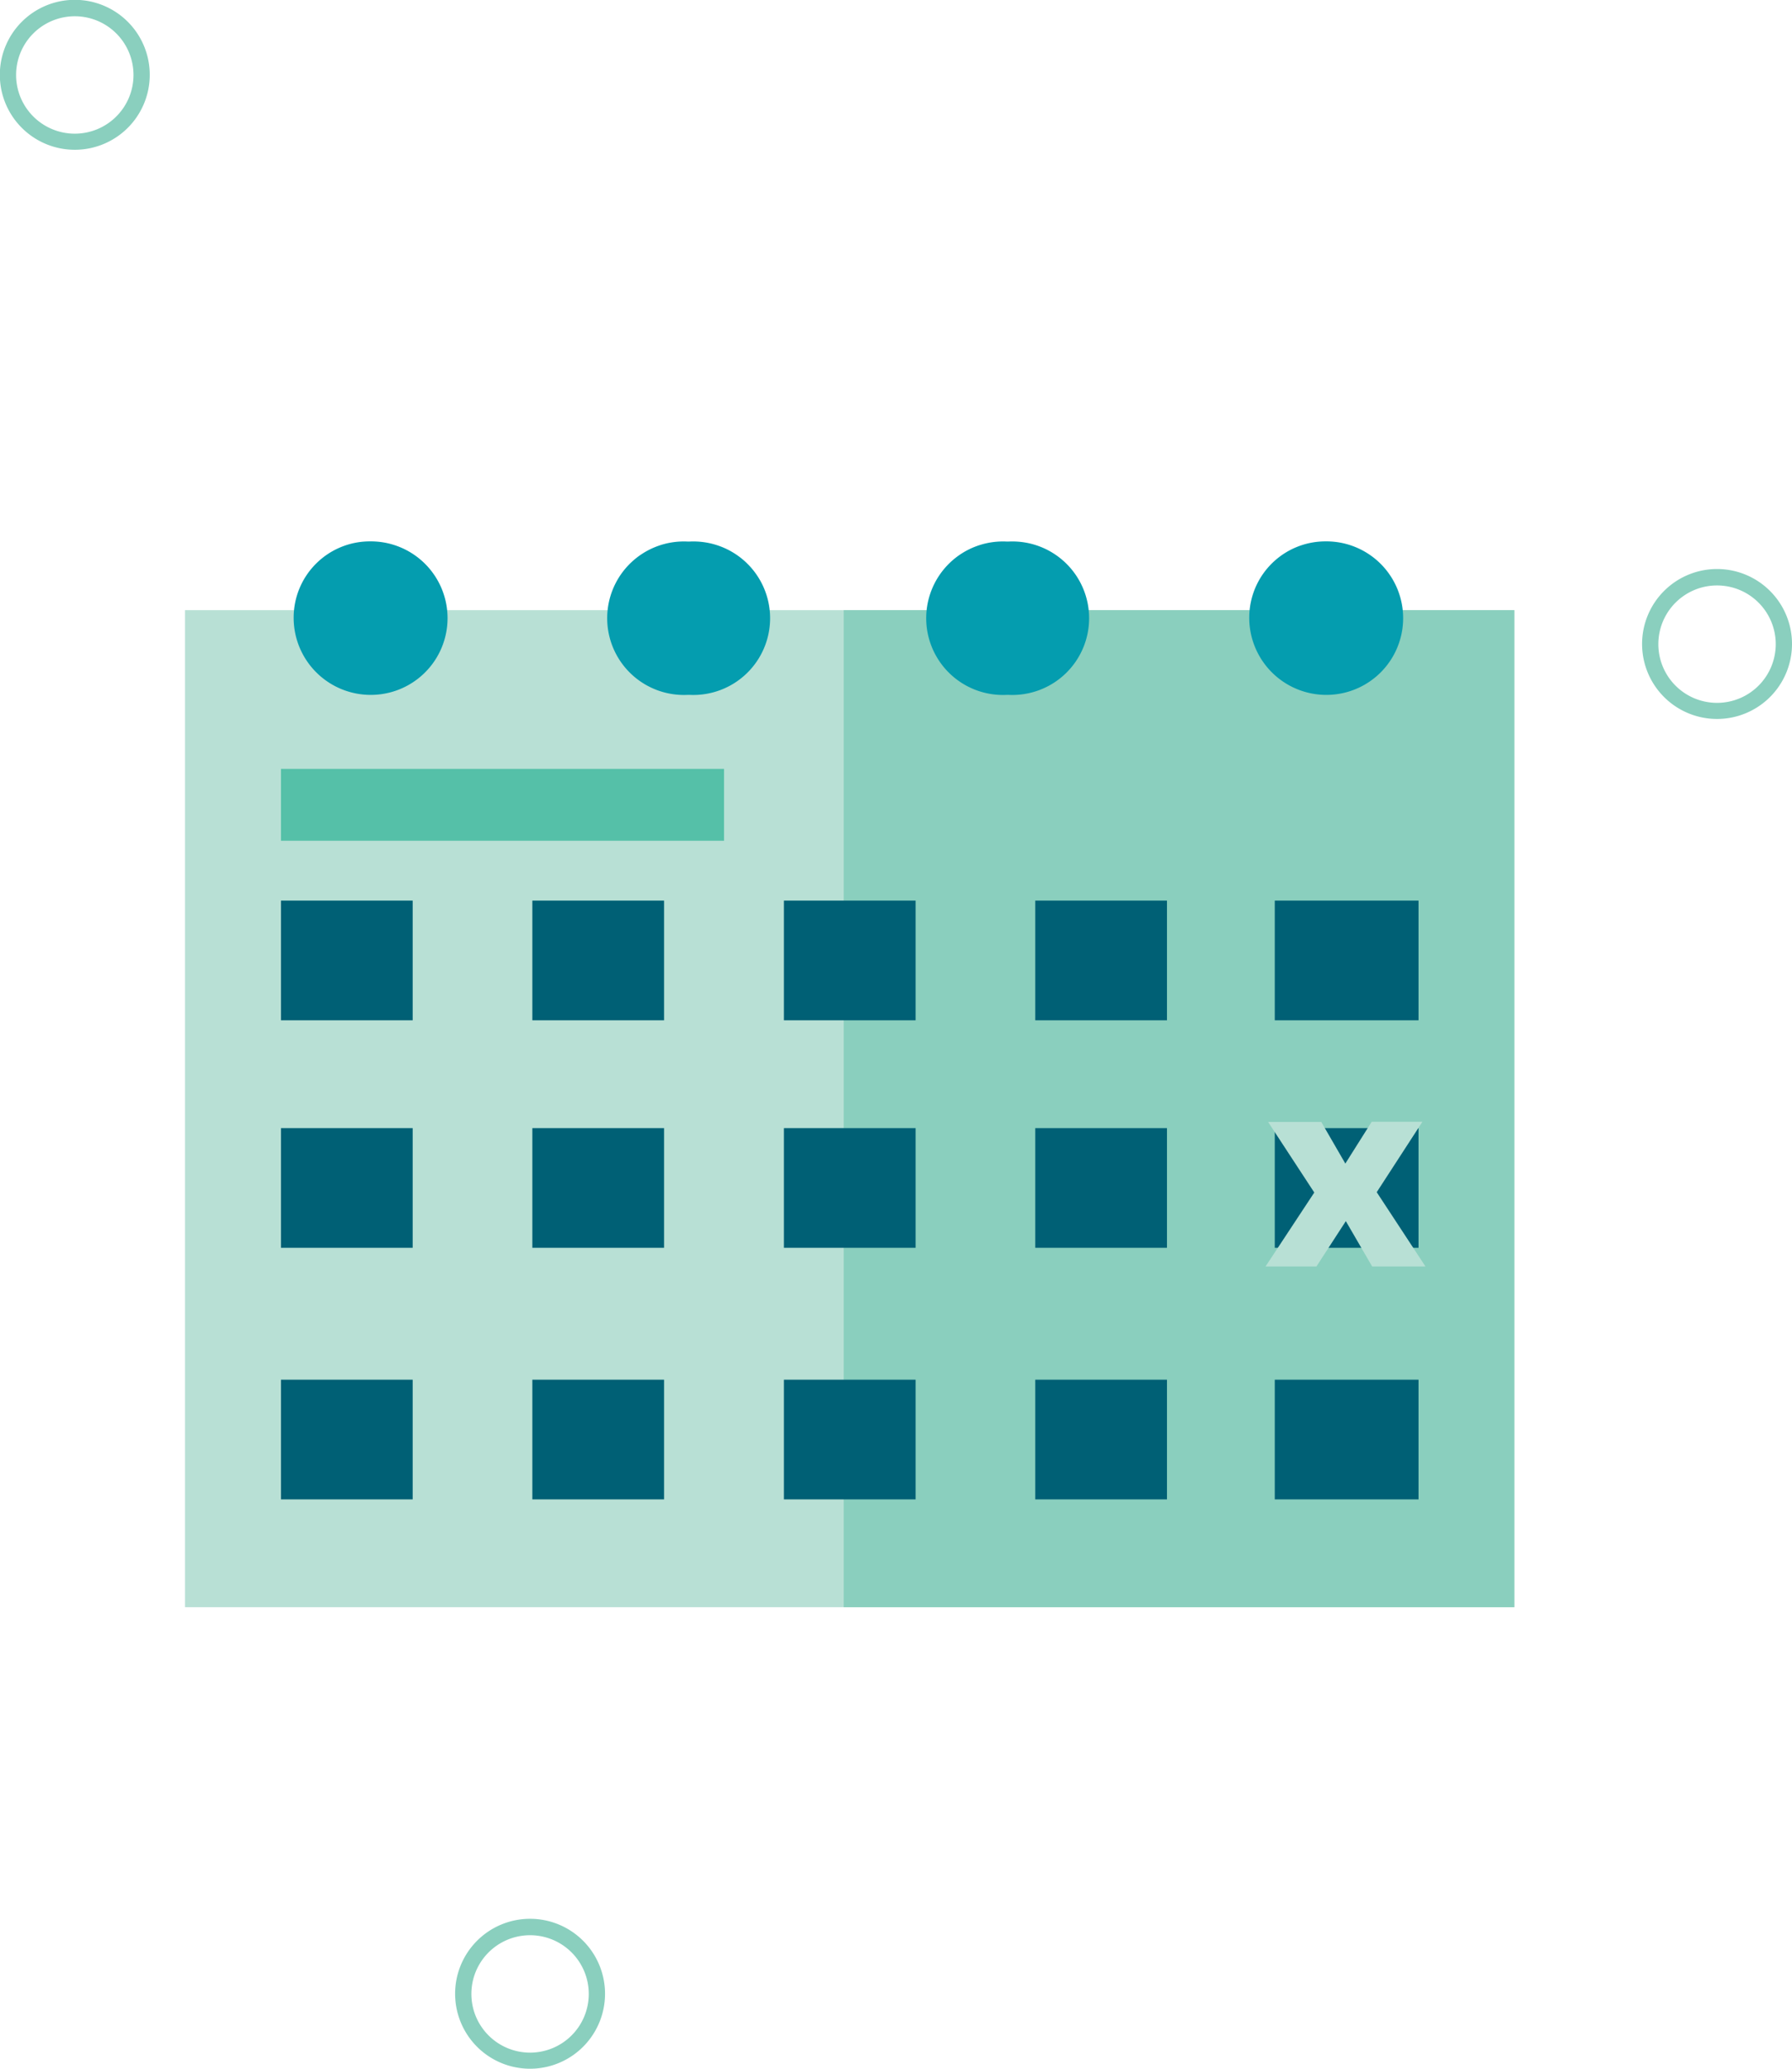 <svg id="Layer_1" data-name="Layer 1" xmlns="http://www.w3.org/2000/svg" viewBox="0 0 110.21 127.21"><defs><style>.cls-1{fill:#b8e0d5;}.cls-2{fill:#8acfbe;}.cls-3{fill:#006075;}.cls-4{fill:none;}.cls-5{fill:#049daf;}.cls-6{fill:#55c0a8;}</style></defs><title>student_planner</title><rect class="cls-1" x="11.38" y="37.52" width="81.75" height="61.31"/><rect class="cls-2" x="51.89" y="37.52" width="41.24" height="61.31"/><rect class="cls-3" x="17.28" y="55.38" width="8.1" height="7.36"/><rect class="cls-3" x="17.28" y="69.37" width="8.1" height="7.36"/><rect class="cls-3" x="17.28" y="84.84" width="8.1" height="7.36"/><rect class="cls-3" x="32.74" y="55.38" width="8.1" height="7.36"/><rect class="cls-3" x="32.74" y="69.37" width="8.1" height="7.36"/><rect class="cls-3" x="32.74" y="84.84" width="8.1" height="7.36"/><rect class="cls-3" x="48.21" y="55.38" width="8.1" height="7.36"/><rect class="cls-3" x="48.21" y="69.37" width="8.1" height="7.36"/><rect class="cls-3" x="48.21" y="84.84" width="8.1" height="7.36"/><rect class="cls-3" x="63.67" y="55.38" width="8.1" height="7.36"/><rect class="cls-3" x="63.67" y="69.37" width="8.1" height="7.36"/><rect class="cls-3" x="63.67" y="84.84" width="8.1" height="7.36"/><rect class="cls-3" x="78.4" y="55.38" width="8.84" height="7.36"/><rect class="cls-3" x="78.4" y="69.37" width="8.84" height="7.36"/><rect class="cls-3" x="78.4" y="84.84" width="8.84" height="7.36"/><line class="cls-4" x1="22.75" y1="38" x2="81.59" y2="38"/><path class="cls-5" d="M38.14,55a4.74,4.74,0,0,1-4.75-4.72,4.69,4.69,0,0,1,4.68-4.72h0.06A4.72,4.72,0,0,1,38.14,55Z" transform="translate(-15.33 -12.27)"/><path class="cls-5" d="M77.38,55H77.23a4.72,4.72,0,1,1,0-9.43h0.14A4.72,4.72,0,1,1,77.38,55ZM57.76,55H57.61a4.72,4.72,0,1,1,0-9.43h0.14A4.72,4.72,0,1,1,57.76,55Z" transform="translate(-15.33 -12.27)"/><path class="cls-5" d="M96.91,55a4.74,4.74,0,0,1-4.75-4.72,4.69,4.69,0,0,1,4.68-4.72h0.06A4.72,4.72,0,0,1,96.91,55Z" transform="translate(-15.33 -12.27)"/><path class="cls-1" d="M99.69,81.25h3.12L100,85.58l3,4.57H99.72l-1.62-2.79-1.81,2.79H93.16l3-4.55-2.84-4.34h3.27l1.48,2.56Z" transform="translate(-15.33 -12.27)"/><rect class="cls-6" x="17.28" y="47.28" width="27.25" height="4.42"/><path class="cls-2" d="M19.93,21.48a4.61,4.61,0,1,1,4.61-4.61A4.61,4.61,0,0,1,19.93,21.48Zm0-8.21a3.61,3.61,0,1,0,3.61,3.61A3.61,3.61,0,0,0,19.93,13.27Z" transform="translate(-15.33 -12.27)"/><path class="cls-2" d="M120.93,56.48a4.61,4.61,0,1,1,4.61-4.61A4.61,4.61,0,0,1,120.93,56.48Zm0-8.21a3.61,3.61,0,1,0,3.61,3.61A3.61,3.61,0,0,0,120.93,48.27Z" transform="translate(-15.33 -12.27)"/><path class="cls-2" d="M47.93,139.48a4.61,4.61,0,1,1,4.61-4.61A4.61,4.61,0,0,1,47.93,139.48Zm0-8.21a3.61,3.61,0,1,0,3.61,3.61A3.61,3.61,0,0,0,47.93,131.27Z" transform="translate(-15.33 -12.27)"/></svg>